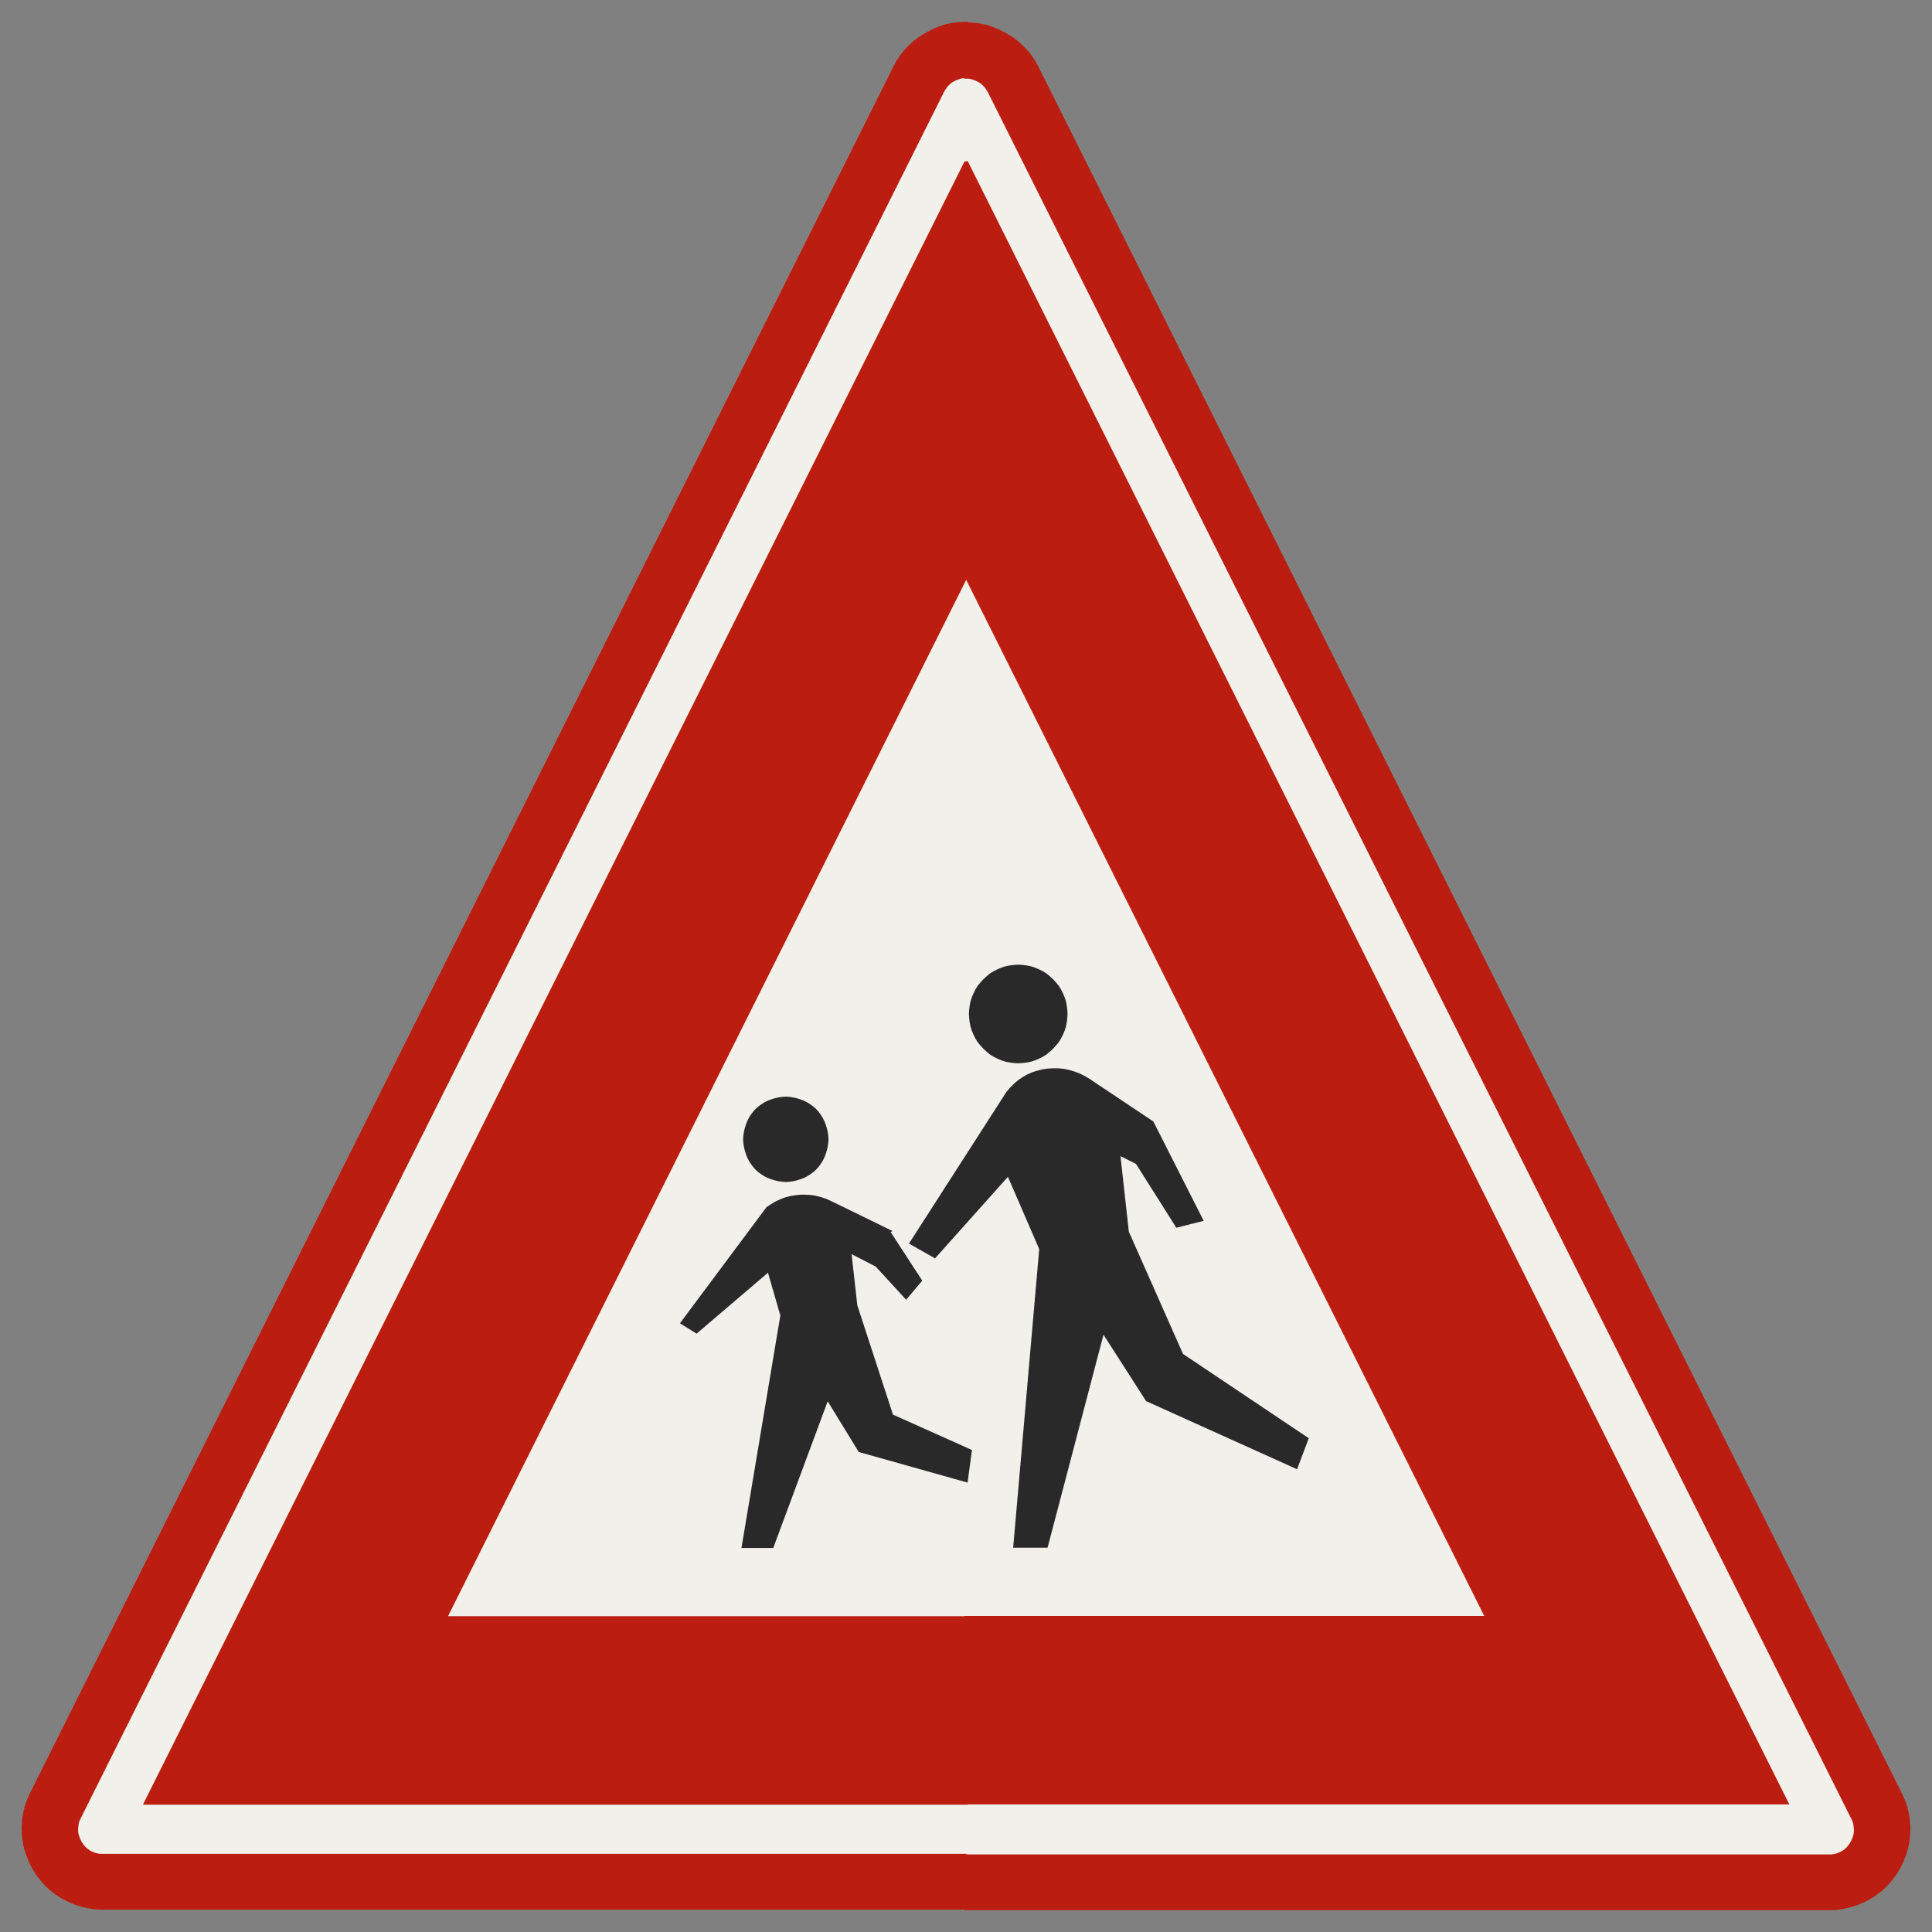 ﻿<?xml version="1.0" encoding="UTF-8" standalone="no"?>
<!DOCTYPE svg PUBLIC "-//W3C//DTD SVG 1.1//EN" "http://www.w3.org/Graphics/SVG/1.1/DTD/svg11-flat.dtd">
<svg xmlns="http://www.w3.org/2000/svg"  viewBox="-0.089 -0.089 7.307 7.307"><rect x="-0.089" y="-0.089" width="7.307" height="7.307" fill="#808080" stroke="none"/><g fill="none" stroke="black" stroke-width="0.013" transform="translate(0,7.129) scale(1, -1)">
<g id="Output" >
<path fill="rgb(241,240,234)" stroke="rgb(241,240,234)" d="M 2.594,2.224 l -0.049,-0.042 -0.053,0.033 0.102,0.137 0,0.748 -0.5,-1 0.5,0 0,0.124 z "/>
<path fill="rgb(241,240,234)" stroke="rgb(241,240,234)" d="M 3.594,1.1 l 0,1 -0.387,0 0.077,-0.237 0.297,-0.133 -0.015,-0.111 -0.402,0.113 -0.123,0.201 -0.209,-0.563 -0.108,-4.44089e-16 0.122,0.73 -0.251,0 0,-1 0.97,0 0.03,0 z "/>
<path fill="rgb(241,240,234)" stroke="rgb(241,240,234)" d="M 4.594,2.1 l 0,-0.152 0.259,-0.174 -0.04,-0.106 -0.219,0.099 0,-0.668 0.94,4.44089e-16 -0.5,1 -0.44,0 z "/>
<path fill="rgb(241,240,234)" stroke="rgb(241,240,234)" d="M 2.594,2.1 l 0.251,0 0.024,0.142 -0.05,0.173 -0.225,-0.192 0,-0.124 z M 3.038,2.909 l -0.001,-0.014 -0.002,-0.013 -0.003,-0.013 -0.004,-0.013 -0.005,-0.013 -0.006,-0.012 -0.007,-0.011 -0.008,-0.011 -0.009,-0.01 -0.01,-0.009 -0.011,-0.008 -0.011,-0.007 -0.012,-0.006 -0.013,-0.005 -0.013,-0.004 -0.013,-0.003 -0.013,-0.002 -0.014,-0.001 -0.014,0.001 -0.013,0.002 -0.013,0.003 -0.013,0.004 -0.013,0.005 -0.012,0.006 -0.011,0.007 -0.011,0.008 -0.01,0.009 -0.009,0.01 -0.008,0.011 -0.007,0.011 -0.006,0.012 -0.005,0.013 -0.004,0.013 -0.003,0.013 -0.002,0.013 -0.001,0.014 0.001,0.014 0.002,0.013 0.003,0.013 0.004,0.013 0.005,0.013 0.006,0.012 0.007,0.011 0.008,0.011 0.009,0.01 0.01,0.009 0.011,0.008 0.011,0.007 0.012,0.006 0.013,0.005 0.013,0.004 0.013,0.003 0.013,0.002 0.014,0.001 0.014,-0.001 0.013,-0.002 0.013,-0.003 0.013,-0.004 0.013,-0.005 0.012,-0.006 0.011,-0.007 0.011,-0.008 0.01,-0.009 0.009,-0.01 0.008,-0.011 0.007,-0.011 0.006,-0.012 0.005,-0.013 0.004,-0.013 0.003,-0.013 0.002,-0.013 0.001,-0.014 z M 3.594,2.633 l -0.149,-0.167 -0.088,0.05 0.237,0.37 0,0.214 -1,0 0,-0.748 0.22,0.295 0.016,0.011 0.017,0.01 0.017,0.008 0.018,0.007 0.019,0.005 0.019,0.003 0.019,0.002 0.019,0 0.019,-0.001 0.019,-0.003 0.019,-0.005 0.018,-0.006 0.018,-0.008 0.221,-0.108 0.121,-0.186 -0.053,-0.063 -0.111,0.121 -0.103,0.053 0.023,-0.206 0.059,-0.18 0.387,0 0,0.533 z "/>
<path fill="rgb(241,240,234)" stroke="rgb(241,240,234)" d="M 3.594,3.448 l 0,0.652 -0.5,0 -0.5,-1 1,0 0,0.218 -0.001,0.003 -0.005,0.015 -0.003,0.015 -0.002,0.016 -0.001,0.016 0.001,0.016 0.002,0.016 0.003,0.015 0.005,0.015 0.001,0.003 z "/>
<path fill="rgb(241,240,234)" stroke="rgb(241,240,234)" d="M 3.094,4.1 l 0.5,0 0,0.881 -0.03,0.06 -0.47,-0.94 z "/>
<path fill="rgb(241,240,234)" stroke="rgb(241,240,234)" d="M 4.377,2.1 l 0.004,-0.009 0.214,-0.143 0,0.152 -0.218,0 z M 4.594,1.1 l 0,0.668 -0.345,0.155 -0.114,0.177 -0.077,0 -0.192,-0.73 -0.118,4.44089e-16 0.064,0.73 -0.219,0 0,-1 1,0 z "/>
<path fill="rgb(241,240,234)" stroke="rgb(241,240,234)" d="M 3.594,4.1 l 0.44,0 -0.44,0.881 0,-0.881 z "/>
<path fill="rgb(241,240,234)" stroke="rgb(241,240,234)" d="M 3.813,2.1 l 0.034,0.394 -0.123,0.284 -0.13,-0.145 0,-0.533 0.219,0 z M 4.136,2.1 l -0.054,0.084 -0.022,-0.084 0.077,0 z M 3.594,3.1 l 0,-0.214 0.127,0.198 0.013,0.015 0,0 -0.141,0 z M 4.535,3.1 l -0.46,0 0.193,-0.128 0.186,-0.367 -0.091,-0.023 -0.151,0.239 -0.07,0.035 0.033,-0.299 0.202,-0.457 0.218,0 0,0.881 -0.06,0.119 z "/>
<path fill="rgb(241,240,234)" stroke="rgb(241,240,234)" d="M 3.735,3.1 l 0.014,0.014 0.015,0.013 0.016,0.011 0.017,0.01 0.018,0.008 0.019,0.006 0.019,0.005 0.02,0.003 0.02,0.001 0.02,-0 0.02,-0.002 0.02,-0.004 0.019,-0.006 0.019,-0.007 0.018,-0.009 0.017,-0.01 0.049,-0.032 0.46,0 -0.5,1 -0.44,0 0,-0.652 0.005,0.011 0.007,0.014 0.008,0.013 0.01,0.012 0.011,0.012 0.012,0.011 0.012,0.01 0.013,0.008 0.014,0.007 0.014,0.006 0.015,0.005 0.015,0.003 0.016,0.002 0.016,0.001 0.016,-0.001 0.016,-0.002 0.015,-0.003 0.015,-0.005 0.014,-0.006 0.014,-0.007 0.013,-0.008 0.012,-0.01 0.012,-0.011 0.011,-0.012 0.01,-0.012 0.008,-0.013 0.007,-0.014 0.006,-0.014 0.005,-0.015 0.003,-0.015 0.002,-0.016 0.001,-0.016 -0.001,-0.016 -0.002,-0.016 -0.003,-0.015 -0.005,-0.015 -0.006,-0.014 -0.007,-0.014 -0.008,-0.013 -0.01,-0.012 -0.011,-0.012 -0.012,-0.011 -0.012,-0.01 -0.013,-0.008 -0.014,-0.007 -0.014,-0.006 -0.015,-0.005 -0.015,-0.003 -0.016,-0.002 -0.016,-0.001 -0.016,0.001 -0.016,0.002 -0.015,0.003 -0.015,0.005 -0.014,0.006 -0.014,0.007 -0.013,0.008 -0.012,0.01 -0.012,0.011 -0.011,0.012 -0.01,0.012 -0.008,0.013 -0.007,0.014 -0.005,0.011 0,-0.218 0.141,0 z "/>
<path fill="rgb(241,240,234)" stroke="rgb(241,240,234)" d="M 4.594,2.1 l 0.44,0 -0.44,0.881 0,-0.881 z "/>
<path fill="rgb(241,240,234)" stroke="rgb(241,240,234)" d="M 2.594,1.1 l 0,1 -0.5,0 -0.5,-1 1,-4.44089e-16 z "/>
<path fill="rgb(241,240,234)" stroke="rgb(241,240,234)" d="M 3.565,0.2 l 3.265,0 0.009,0 0.009,0.001 0.009,0.002 0.008,0.003 0.008,0.003 0.008,0.004 0.007,0.005 0.007,0.005 0.006,0.006 0.006,0.007 0.005,0.007 0.005,0.008 0.004,0.008 0.003,0.008 0.003,0.008 0.002,0.009 0.001,0.009 0,0.009 -0.001,0.009 -0.001,0.009 -0.002,0.009 -0.003,0.008 -0.004,0.008 -3.265,6.529 -0.004,0.007 -0.005,0.007 -0.005,0.007 -0.006,0.006 -0.006,0.006 -0.007,0.005 -0.007,0.004 -0.008,0.004 -0.008,0.003 -0.008,0.003 -0.008,0.002 -0.008,0.001 -0.009,0 0,-0.324 3.103,-6.206 -3.103,2.66454e-15 0,-0.2 z "/>
<path fill="rgb(241,240,234)" stroke="rgb(241,240,234)" d="M 3.565,0.2 l 0,0.2 -3.103,0 3.103,6.206 0,0.324 -0.009,-0 -0.008,-0.001 -0.008,-0.002 -0.008,-0.003 -0.008,-0.003 -0.008,-0.004 -0.007,-0.004 -0.007,-0.005 -0.006,-0.006 -0.006,-0.006 -0.005,-0.007 -0.005,-0.007 -0.004,-0.007 -3.265,-6.529 -0.004,-0.008 -0.003,-0.008 -0.002,-0.009 -0.001,-0.009 -0.001,-0.009 0,-0.009 0.001,-0.009 0.002,-0.009 0.003,-0.008 0.003,-0.008 0.004,-0.008 0.005,-0.008 0.005,-0.007 0.006,-0.007 0.006,-0.006 0.007,-0.005 0.007,-0.005 0.008,-0.004 0.008,-0.003 0.008,-0.003 0.009,-0.002 0.009,-0.001 0.009,-0 3.265,-8.88178e-16 z "/>
<path fill="rgb(42,41,42)" stroke="rgb(42,41,42)" d="M 3.272,2.562 l -0.221,0.108 -0.018,0.008 -0.018,0.006 -0.019,0.005 -0.019,0.003 -0.019,0.001 -0.019,-0 -0.019,-0.002 -0.019,-0.003 -0.019,-0.005 -0.018,-0.007 -0.017,-0.008 -0.017,-0.01 -0.016,-0.011 -0.322,-0.432 0.053,-0.033 0.274,0.234 0.05,-0.173 -0.146,-0.873 0.108,4.44089e-16 0.209,0.563 0.123,-0.201 0.402,-0.113 0.015,0.111 -0.297,0.133 -0.136,0.417 -0.023,0.206 0.103,-0.053 0.111,-0.121 0.053,0.063 -0.121,0.186 z "/>
<path fill="rgb(42,41,42)" stroke="rgb(42,41,42)" d="M 4.142,2.856 l 0.07,-0.035 0.151,-0.239 0.091,0.023 -0.186,0.367 -0.241,0.161 -0.017,0.01 -0.018,0.009 -0.019,0.007 -0.019,0.006 -0.02,0.004 -0.02,0.002 -0.02,0 -0.02,-0.001 -0.02,-0.003 -0.019,-0.005 -0.019,-0.006 -0.018,-0.008 -0.017,-0.01 -0.016,-0.011 -0.015,-0.013 -0.014,-0.014 -0.013,-0.015 -0.365,-0.568 0.088,-0.05 0.279,0.312 0.123,-0.284 -0.098,-1.124 0.118,-4.44089e-16 0.214,0.815 0.168,-0.262 0.563,-0.254 0.04,0.106 -0.473,0.317 -0.206,0.465 -0.033,0.299 z "/>
<path fill="rgb(42,41,42)" stroke="rgb(42,41,42)" d="M 3.582,3.383 l 0.001,-0.016 0.002,-0.016 0.003,-0.015 0.005,-0.015 0.006,-0.014 0.007,-0.014 0.008,-0.013 0.01,-0.012 0.011,-0.012 0.012,-0.011 0.012,-0.01 0.013,-0.008 0.014,-0.007 0.014,-0.006 0.015,-0.005 0.015,-0.003 0.016,-0.002 0.016,-0.001 0.016,0.001 0.016,0.002 0.015,0.003 0.015,0.005 0.014,0.006 0.014,0.007 0.013,0.008 0.012,0.01 0.012,0.011 0.011,0.012 0.01,0.012 0.008,0.013 0.007,0.014 0.006,0.014 0.005,0.015 0.003,0.015 0.002,0.016 0.001,0.016 -0.001,0.016 -0.002,0.016 -0.003,0.015 -0.005,0.015 -0.006,0.014 -0.007,0.014 -0.008,0.013 -0.01,0.012 -0.011,0.012 -0.012,0.011 -0.012,0.01 -0.013,0.008 -0.014,0.007 -0.014,0.006 -0.015,0.005 -0.015,0.003 -0.016,0.002 -0.016,0.001 -0.016,-0.001 -0.016,-0.002 -0.015,-0.003 -0.015,-0.005 -0.014,-0.006 -0.014,-0.007 -0.013,-0.008 -0.012,-0.01 -0.012,-0.011 -0.011,-0.012 -0.01,-0.012 -0.008,-0.013 -0.007,-0.014 -0.006,-0.014 -0.005,-0.015 -0.003,-0.015 -0.002,-0.016 -0.001,-0.016 z "/>
<path fill="rgb(42,41,42)" stroke="rgb(42,41,42)" d="M 3.038,2.909 l -0.001,0.014 -0.002,0.013 -0.003,0.013 -0.004,0.013 -0.005,0.013 -0.006,0.012 -0.007,0.011 -0.008,0.011 -0.009,0.01 -0.01,0.009 -0.011,0.008 -0.011,0.007 -0.012,0.006 -0.013,0.005 -0.013,0.004 -0.013,0.003 -0.013,0.002 -0.014,0.001 -0.014,-0.001 -0.013,-0.002 -0.013,-0.003 -0.013,-0.004 -0.013,-0.005 -0.012,-0.006 -0.011,-0.007 -0.011,-0.008 -0.01,-0.009 -0.009,-0.01 -0.008,-0.011 -0.007,-0.011 -0.006,-0.012 -0.005,-0.013 -0.004,-0.013 -0.003,-0.013 -0.002,-0.013 -0.001,-0.014 0.001,-0.014 0.002,-0.013 0.003,-0.013 0.004,-0.013 0.005,-0.013 0.006,-0.012 0.007,-0.011 0.008,-0.011 0.009,-0.01 0.01,-0.009 0.011,-0.008 0.011,-0.007 0.012,-0.006 0.013,-0.005 0.013,-0.004 0.013,-0.003 0.013,-0.002 0.014,-0.001 0.014,0.001 0.013,0.002 0.013,0.003 0.013,0.004 0.013,0.005 0.012,0.006 0.011,0.007 0.011,0.008 0.01,0.009 0.009,0.01 0.008,0.011 0.007,0.011 0.006,0.012 0.005,0.013 0.004,0.013 0.003,0.013 0.002,0.013 0.001,0.014 z "/>
<path fill="rgb(187,30,16)" stroke="rgb(187,30,16)" d="M 3.565,5.04 l 1.97,-3.94 -1.97,-4.44089e-16 0,-0.7 3.103,-2.66454e-15 -3.103,6.206 0,-1.565 z "/>
<path fill="rgb(187,30,16)" stroke="rgb(187,30,16)" d="M 3.565,0.2 l 0,-0.2 3.265,-1.77636e-15 0.027,0.001 0.026,0.004 0.026,0.006 0.025,0.008 0.024,0.01 0.023,0.012 0.022,0.014 0.021,0.016 0.019,0.018 0.018,0.02 0.016,0.021 0.014,0.023 0.012,0.024 0.01,0.025 0.008,0.025 0.005,0.026 0.003,0.026 0.001,0.027 -0.002,0.026 -0.004,0.026 -0.006,0.026 -0.009,0.025 -0.011,0.024 -3.265,6.529 -0.012,0.022 -0.014,0.021 -0.016,0.02 -0.018,0.018 -0.019,0.017 -0.021,0.015 -0.022,0.013 -0.023,0.012 -0.024,0.01 -0.024,0.008 -0.025,0.005 -0.025,0.003 -0.026,0.001 0,-0.2 0.009,-0 0.008,-0.001 0.008,-0.002 0.008,-0.003 0.008,-0.003 0.008,-0.004 0.007,-0.004 0.007,-0.005 0.006,-0.006 0.006,-0.006 0.005,-0.007 0.005,-0.007 0.004,-0.007 3.265,-6.529 0.004,-0.008 0.003,-0.008 0.002,-0.009 0.001,-0.009 0.001,-0.009 -0,-0.009 -0.001,-0.009 -0.002,-0.009 -0.003,-0.008 -0.003,-0.008 -0.004,-0.008 -0.005,-0.008 -0.005,-0.007 -0.006,-0.007 -0.006,-0.006 -0.007,-0.005 -0.007,-0.005 -0.008,-0.004 -0.008,-0.003 -0.008,-0.003 -0.009,-0.002 -0.009,-0.001 -0.009,-0 -3.265,0 z "/>
<path fill="rgb(187,30,16)" stroke="rgb(187,30,16)" d="M 3.565,0.2 l -3.265,8.88178e-16 -0.009,0 -0.009,0.001 -0.009,0.002 -0.008,0.003 -0.008,0.003 -0.008,0.004 -0.007,0.005 -0.007,0.005 -0.006,0.006 -0.006,0.007 -0.005,0.007 -0.005,0.008 -0.004,0.008 -0.003,0.008 -0.003,0.008 -0.002,0.009 -0.001,0.009 -0,0.009 0.001,0.009 0.001,0.009 0.002,0.009 0.003,0.008 0.004,0.008 3.265,6.529 0.004,0.007 0.005,0.007 0.005,0.007 0.006,0.006 0.006,0.006 0.007,0.005 0.007,0.004 0.008,0.004 0.008,0.003 0.008,0.003 0.008,0.002 0.008,0.001 0.009,0 0,0.2 -0.026,-0.001 -0.025,-0.003 -0.025,-0.005 -0.024,-0.008 -0.024,-0.01 -0.023,-0.012 -0.022,-0.013 -0.021,-0.015 -0.019,-0.017 -0.018,-0.018 -0.016,-0.02 -0.014,-0.021 -0.012,-0.022 -3.265,-6.529 -0.011,-0.024 -0.009,-0.025 -0.006,-0.026 -0.004,-0.026 -0.002,-0.026 0.001,-0.027 0.003,-0.026 0.005,-0.026 0.008,-0.025 0.01,-0.025 0.012,-0.024 0.014,-0.023 0.016,-0.021 0.018,-0.02 0.019,-0.018 0.021,-0.016 0.022,-0.014 0.023,-0.012 0.024,-0.01 0.025,-0.008 0.026,-0.006 0.026,-0.004 0.027,-0.001 3.265,0 0,0.2 z "/>
<path fill="rgb(187,30,16)" stroke="rgb(187,30,16)" d="M 3.565,5.04 l 0,1.565 -3.103,-6.206 3.103,0 0,0.7 -1.97,4.44089e-16 1.97,3.94 z "/>
</g></g></svg>
